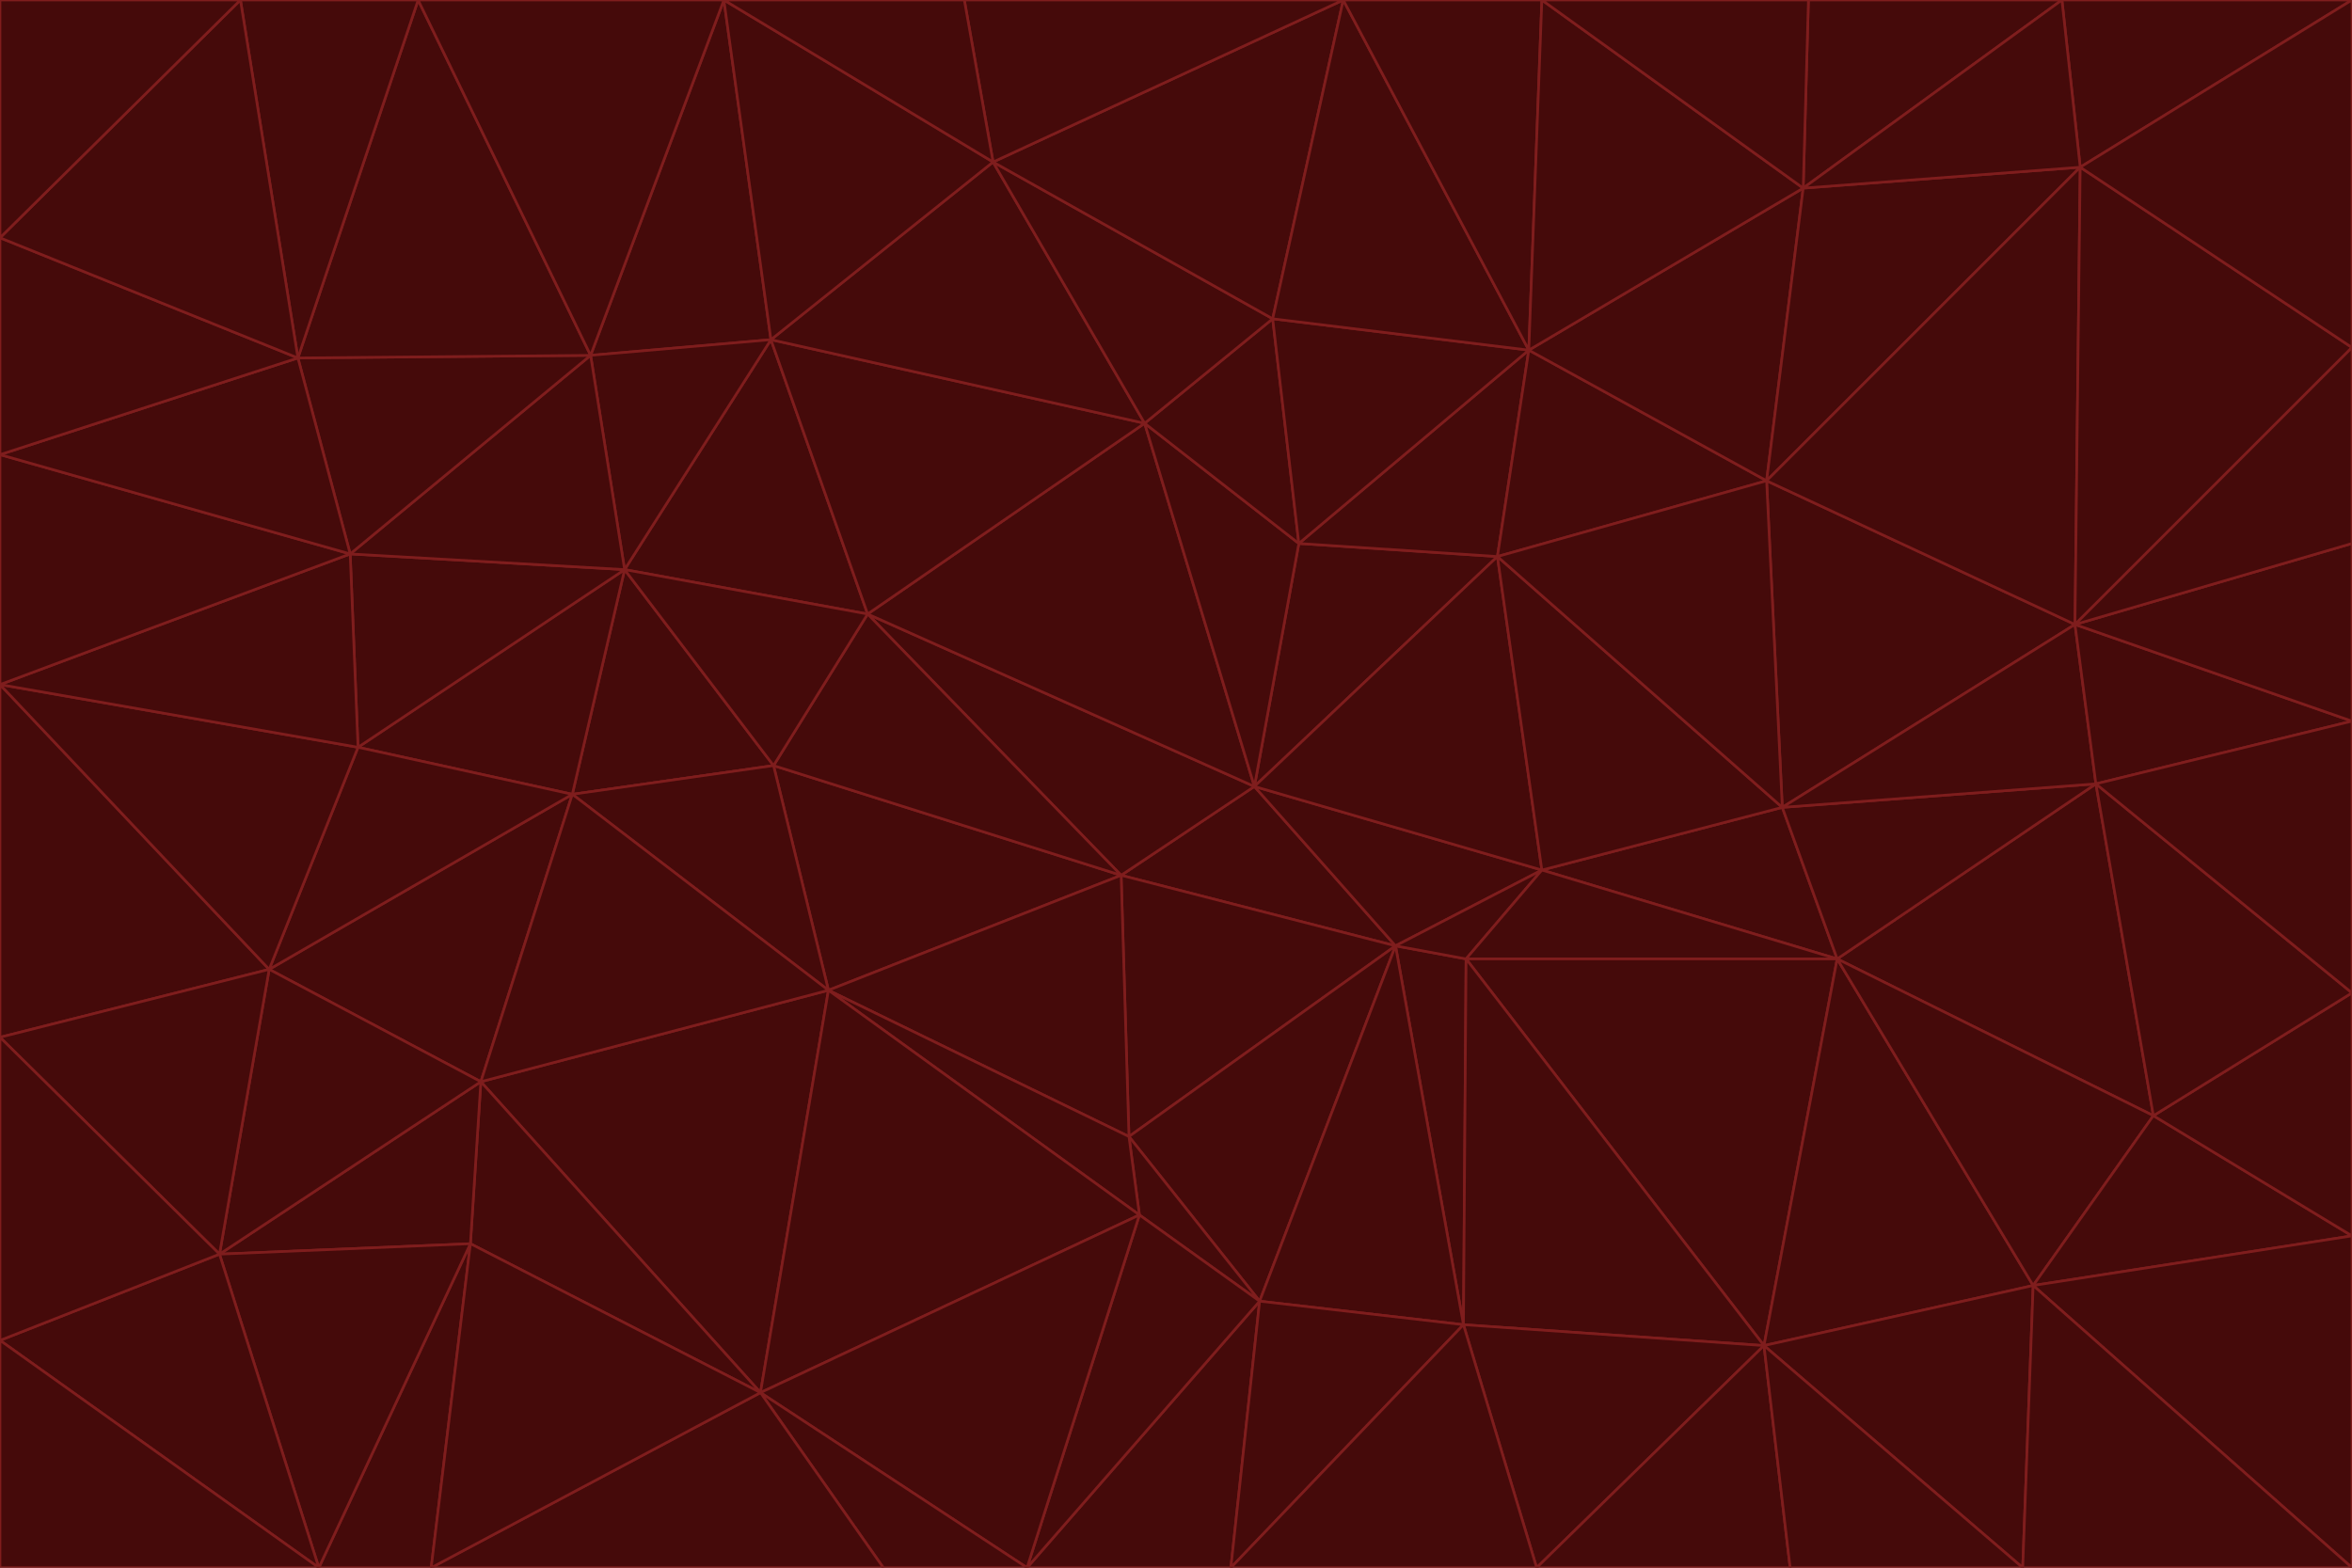 <svg id="visual" viewBox="0 0 900 600" width="900" height="600" xmlns="http://www.w3.org/2000/svg" xmlns:xlink="http://www.w3.org/1999/xlink" version="1.1"><g stroke-width="1" stroke-linejoin="bevel"><path d="M480 301L429 335L534 362Z" fill="#450a0a" stroke="#7f1d1d"></path><path d="M534 362L590 333L480 301Z" fill="#450a0a" stroke="#7f1d1d"></path><path d="M429 335L432 435L534 362Z" fill="#450a0a" stroke="#7f1d1d"></path><path d="M534 362L560 507L561 367Z" fill="#450a0a" stroke="#7f1d1d"></path><path d="M561 367L590 333L534 362Z" fill="#450a0a" stroke="#7f1d1d"></path><path d="M432 435L482 498L534 362Z" fill="#450a0a" stroke="#7f1d1d"></path><path d="M436 465L482 498L432 435Z" fill="#450a0a" stroke="#7f1d1d"></path><path d="M703 367L682 309L590 333Z" fill="#450a0a" stroke="#7f1d1d"></path><path d="M573 213L497 208L480 301Z" fill="#450a0a" stroke="#7f1d1d"></path><path d="M480 301L332 235L429 335Z" fill="#450a0a" stroke="#7f1d1d"></path><path d="M296 293L317 379L429 335Z" fill="#450a0a" stroke="#7f1d1d"></path><path d="M429 335L317 379L432 435Z" fill="#450a0a" stroke="#7f1d1d"></path><path d="M432 435L317 379L436 465Z" fill="#450a0a" stroke="#7f1d1d"></path><path d="M590 333L573 213L480 301Z" fill="#450a0a" stroke="#7f1d1d"></path><path d="M482 498L560 507L534 362Z" fill="#450a0a" stroke="#7f1d1d"></path><path d="M438 162L332 235L480 301Z" fill="#450a0a" stroke="#7f1d1d"></path><path d="M332 235L296 293L429 335Z" fill="#450a0a" stroke="#7f1d1d"></path><path d="M497 208L438 162L480 301Z" fill="#450a0a" stroke="#7f1d1d"></path><path d="M487 122L438 162L497 208Z" fill="#450a0a" stroke="#7f1d1d"></path><path d="M703 367L590 333L561 367Z" fill="#450a0a" stroke="#7f1d1d"></path><path d="M590 333L682 309L573 213Z" fill="#450a0a" stroke="#7f1d1d"></path><path d="M675 515L703 367L561 367Z" fill="#450a0a" stroke="#7f1d1d"></path><path d="M585 134L497 208L573 213Z" fill="#450a0a" stroke="#7f1d1d"></path><path d="M585 134L487 122L497 208Z" fill="#450a0a" stroke="#7f1d1d"></path><path d="M295 130L239 218L332 235Z" fill="#450a0a" stroke="#7f1d1d"></path><path d="M393 600L471 600L482 498Z" fill="#450a0a" stroke="#7f1d1d"></path><path d="M482 498L471 600L560 507Z" fill="#450a0a" stroke="#7f1d1d"></path><path d="M560 507L675 515L561 367Z" fill="#450a0a" stroke="#7f1d1d"></path><path d="M393 600L482 498L436 465Z" fill="#450a0a" stroke="#7f1d1d"></path><path d="M676 184L585 134L573 213Z" fill="#450a0a" stroke="#7f1d1d"></path><path d="M588 600L675 515L560 507Z" fill="#450a0a" stroke="#7f1d1d"></path><path d="M184 414L291 533L317 379Z" fill="#450a0a" stroke="#7f1d1d"></path><path d="M317 379L291 533L436 465Z" fill="#450a0a" stroke="#7f1d1d"></path><path d="M291 533L393 600L436 465Z" fill="#450a0a" stroke="#7f1d1d"></path><path d="M794 239L676 184L682 309Z" fill="#450a0a" stroke="#7f1d1d"></path><path d="M682 309L676 184L573 213Z" fill="#450a0a" stroke="#7f1d1d"></path><path d="M239 218L219 304L296 293Z" fill="#450a0a" stroke="#7f1d1d"></path><path d="M296 293L219 304L317 379Z" fill="#450a0a" stroke="#7f1d1d"></path><path d="M239 218L296 293L332 235Z" fill="#450a0a" stroke="#7f1d1d"></path><path d="M471 600L588 600L560 507Z" fill="#450a0a" stroke="#7f1d1d"></path><path d="M295 130L332 235L438 162Z" fill="#450a0a" stroke="#7f1d1d"></path><path d="M291 533L338 600L393 600Z" fill="#450a0a" stroke="#7f1d1d"></path><path d="M380 62L295 130L438 162Z" fill="#450a0a" stroke="#7f1d1d"></path><path d="M103 371L184 414L219 304Z" fill="#450a0a" stroke="#7f1d1d"></path><path d="M219 304L184 414L317 379Z" fill="#450a0a" stroke="#7f1d1d"></path><path d="M291 533L165 600L338 600Z" fill="#450a0a" stroke="#7f1d1d"></path><path d="M487 122L380 62L438 162Z" fill="#450a0a" stroke="#7f1d1d"></path><path d="M514 0L380 62L487 122Z" fill="#450a0a" stroke="#7f1d1d"></path><path d="M588 600L685 600L675 515Z" fill="#450a0a" stroke="#7f1d1d"></path><path d="M824 427L802 300L703 367Z" fill="#450a0a" stroke="#7f1d1d"></path><path d="M184 414L180 476L291 533Z" fill="#450a0a" stroke="#7f1d1d"></path><path d="M778 492L703 367L675 515Z" fill="#450a0a" stroke="#7f1d1d"></path><path d="M703 367L802 300L682 309Z" fill="#450a0a" stroke="#7f1d1d"></path><path d="M774 600L778 492L675 515Z" fill="#450a0a" stroke="#7f1d1d"></path><path d="M802 300L794 239L682 309Z" fill="#450a0a" stroke="#7f1d1d"></path><path d="M676 184L690 72L585 134Z" fill="#450a0a" stroke="#7f1d1d"></path><path d="M277 0L226 136L295 130Z" fill="#450a0a" stroke="#7f1d1d"></path><path d="M295 130L226 136L239 218Z" fill="#450a0a" stroke="#7f1d1d"></path><path d="M239 218L137 286L219 304Z" fill="#450a0a" stroke="#7f1d1d"></path><path d="M134 212L137 286L239 218Z" fill="#450a0a" stroke="#7f1d1d"></path><path d="M184 414L84 480L180 476Z" fill="#450a0a" stroke="#7f1d1d"></path><path d="M778 492L824 427L703 367Z" fill="#450a0a" stroke="#7f1d1d"></path><path d="M802 300L900 276L794 239Z" fill="#450a0a" stroke="#7f1d1d"></path><path d="M796 64L690 72L676 184Z" fill="#450a0a" stroke="#7f1d1d"></path><path d="M585 134L514 0L487 122Z" fill="#450a0a" stroke="#7f1d1d"></path><path d="M590 0L514 0L585 134Z" fill="#450a0a" stroke="#7f1d1d"></path><path d="M690 72L590 0L585 134Z" fill="#450a0a" stroke="#7f1d1d"></path><path d="M380 62L277 0L295 130Z" fill="#450a0a" stroke="#7f1d1d"></path><path d="M514 0L369 0L380 62Z" fill="#450a0a" stroke="#7f1d1d"></path><path d="M226 136L134 212L239 218Z" fill="#450a0a" stroke="#7f1d1d"></path><path d="M114 137L134 212L226 136Z" fill="#450a0a" stroke="#7f1d1d"></path><path d="M0 397L103 371L0 262Z" fill="#450a0a" stroke="#7f1d1d"></path><path d="M137 286L103 371L219 304Z" fill="#450a0a" stroke="#7f1d1d"></path><path d="M685 600L774 600L675 515Z" fill="#450a0a" stroke="#7f1d1d"></path><path d="M778 492L900 473L824 427Z" fill="#450a0a" stroke="#7f1d1d"></path><path d="M122 600L165 600L180 476Z" fill="#450a0a" stroke="#7f1d1d"></path><path d="M180 476L165 600L291 533Z" fill="#450a0a" stroke="#7f1d1d"></path><path d="M369 0L277 0L380 62Z" fill="#450a0a" stroke="#7f1d1d"></path><path d="M789 0L692 0L690 72Z" fill="#450a0a" stroke="#7f1d1d"></path><path d="M690 72L692 0L590 0Z" fill="#450a0a" stroke="#7f1d1d"></path><path d="M103 371L84 480L184 414Z" fill="#450a0a" stroke="#7f1d1d"></path><path d="M900 473L900 380L824 427Z" fill="#450a0a" stroke="#7f1d1d"></path><path d="M824 427L900 380L802 300Z" fill="#450a0a" stroke="#7f1d1d"></path><path d="M794 239L796 64L676 184Z" fill="#450a0a" stroke="#7f1d1d"></path><path d="M160 0L114 137L226 136Z" fill="#450a0a" stroke="#7f1d1d"></path><path d="M0 262L103 371L137 286Z" fill="#450a0a" stroke="#7f1d1d"></path><path d="M103 371L0 397L84 480Z" fill="#450a0a" stroke="#7f1d1d"></path><path d="M900 380L900 276L802 300Z" fill="#450a0a" stroke="#7f1d1d"></path><path d="M900 133L796 64L794 239Z" fill="#450a0a" stroke="#7f1d1d"></path><path d="M84 480L122 600L180 476Z" fill="#450a0a" stroke="#7f1d1d"></path><path d="M900 600L900 473L778 492Z" fill="#450a0a" stroke="#7f1d1d"></path><path d="M900 276L900 208L794 239Z" fill="#450a0a" stroke="#7f1d1d"></path><path d="M900 0L789 0L796 64Z" fill="#450a0a" stroke="#7f1d1d"></path><path d="M796 64L789 0L690 72Z" fill="#450a0a" stroke="#7f1d1d"></path><path d="M900 208L900 133L794 239Z" fill="#450a0a" stroke="#7f1d1d"></path><path d="M277 0L160 0L226 136Z" fill="#450a0a" stroke="#7f1d1d"></path><path d="M0 262L137 286L134 212Z" fill="#450a0a" stroke="#7f1d1d"></path><path d="M84 480L0 513L122 600Z" fill="#450a0a" stroke="#7f1d1d"></path><path d="M0 262L134 212L0 174Z" fill="#450a0a" stroke="#7f1d1d"></path><path d="M774 600L900 600L778 492Z" fill="#450a0a" stroke="#7f1d1d"></path><path d="M0 174L134 212L114 137Z" fill="#450a0a" stroke="#7f1d1d"></path><path d="M0 397L0 513L84 480Z" fill="#450a0a" stroke="#7f1d1d"></path><path d="M0 91L0 174L114 137Z" fill="#450a0a" stroke="#7f1d1d"></path><path d="M160 0L92 0L114 137Z" fill="#450a0a" stroke="#7f1d1d"></path><path d="M0 513L0 600L122 600Z" fill="#450a0a" stroke="#7f1d1d"></path><path d="M92 0L0 91L114 137Z" fill="#450a0a" stroke="#7f1d1d"></path><path d="M900 133L900 0L796 64Z" fill="#450a0a" stroke="#7f1d1d"></path><path d="M92 0L0 0L0 91Z" fill="#450a0a" stroke="#7f1d1d"></path></g></svg>